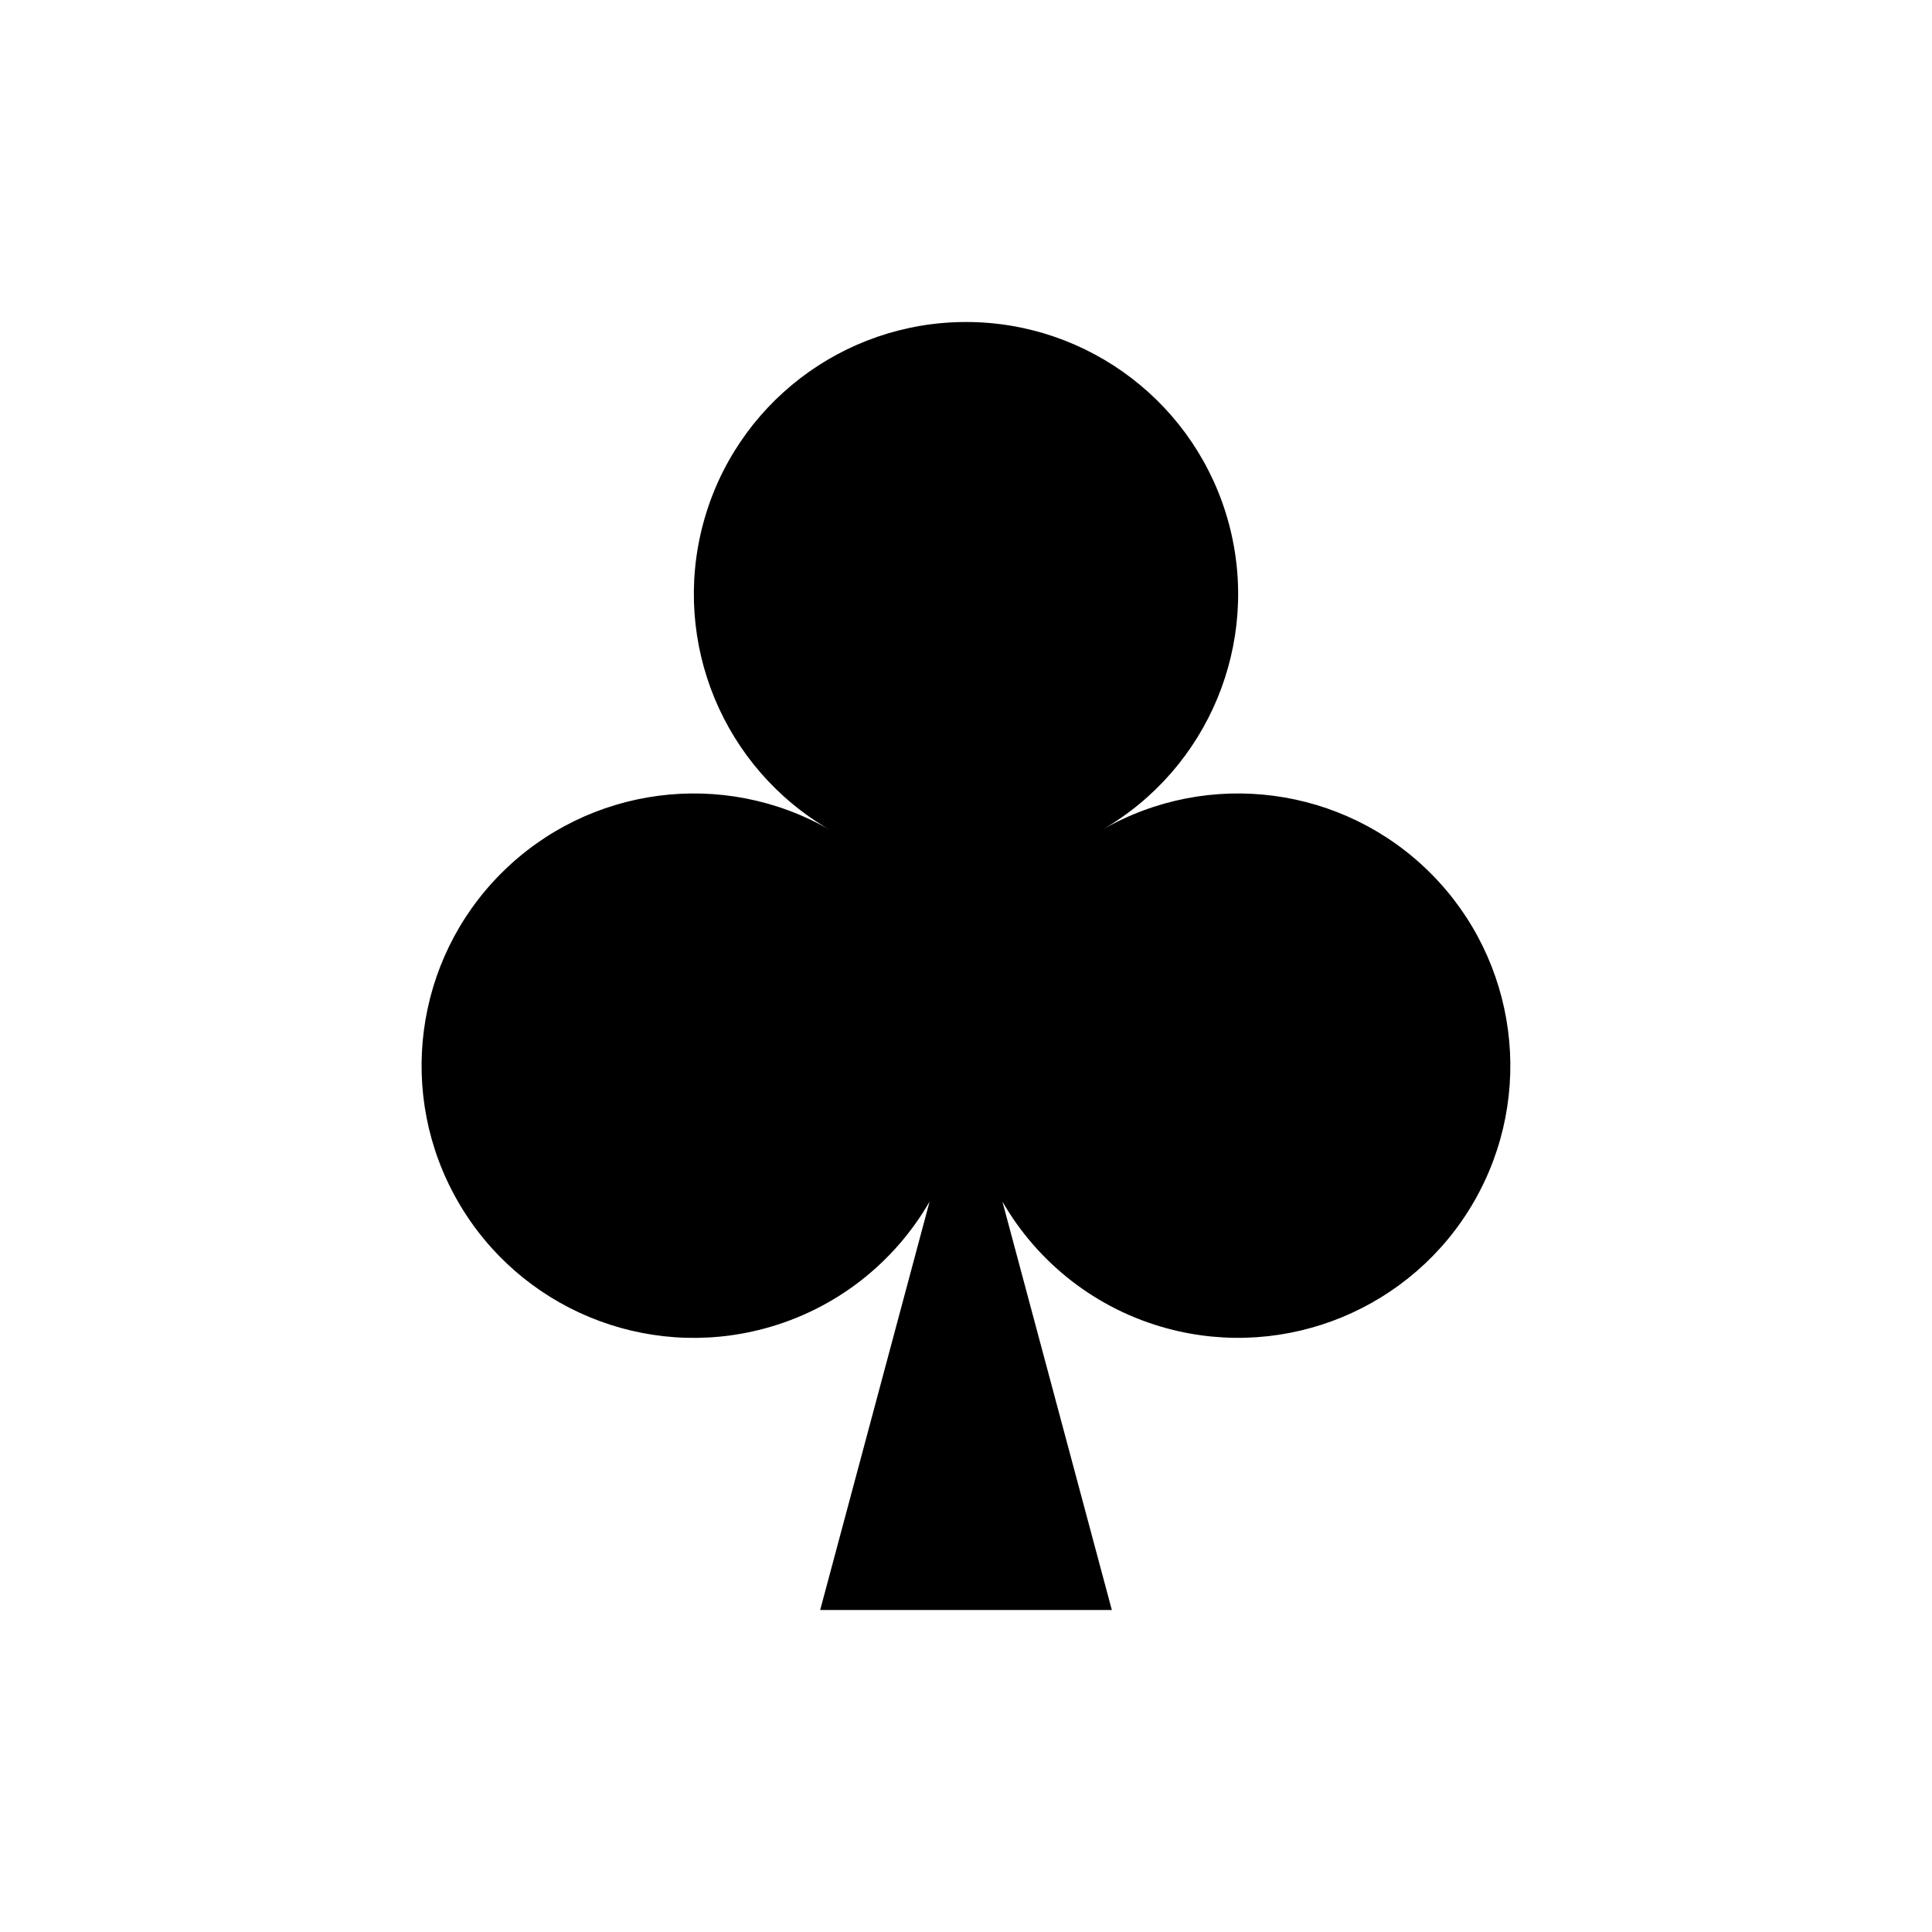 <?xml version='1.0' encoding='UTF-8'?>
<!-- Created with Inkscape (http://www.inkscape.org/) and export_objects.py -->
<svg xmlns:cc="http://creativecommons.org/ns#" xmlns:dc="http://purl.org/dc/elements/1.1/" xmlns:inkscape="http://www.inkscape.org/namespaces/inkscape" xmlns:rdf="http://www.w3.org/1999/02/22-rdf-syntax-ns#" xmlns:sodipodi="http://sodipodi.sourceforge.net/DTD/sodipodi-0.dtd" xmlns:xlink="http://www.w3.org/1999/xlink" xmlns="http://www.w3.org/2000/svg" version="1.1" width="0.75in" height="0.75in" viewBox="0 0 19.05 19.05" id="svg2869" sodipodi:docname="tile-04.svg"><sodipodi:namedview id="base" pagecolor="#ffffff" bordercolor="#666666" borderopacity="1.0" inkscape:pageopacity="0.0" inkscape:pageshadow="2" inkscape:zoom="0.4019953" inkscape:cx="689.25027" inkscape:cy="540" inkscape:document-units="in" inkscape:current-layer="layer1" showgrid="true" units="in" inkscape:window-width="1280" inkscape:window-height="940" inkscape:window-x="1909" inkscape:window-y="43" inkscape:window-maximized="1">
    <inkscape:grid type="xygrid" id="grid3414" units="pt"/>
  </sodipodi:namedview>
  <g inkscape:groupmode="layer" inkscape:label="tile-" transform="matrix(1,0,0,1,-279.4,-119.2)"><g id="g3628" transform="translate(165.1,-114.3)" inkscape:label="04">
      <rect style="display:inline;opacity:1;fill:none;fill-opacity:1;stroke:none;stroke-width:0.176;stroke-linecap:butt;stroke-linejoin:miter;stroke-miterlimit:47.146;stroke-dasharray:none;stroke-dashoffset:0;stroke-opacity:1;paint-order:markers fill stroke" id="rect1119" width="19.05" height="19.05" x="114.3" y="233.5"/>
      <path inkscape:connector-curvature="0" style="opacity:1;fill:#000000;fill-opacity:1;stroke:none;stroke-width:0.071;stroke-linecap:butt;stroke-linejoin:miter;stroke-miterlimit:4;stroke-dasharray:none;stroke-dashoffset:0;paint-order:normal" d="m 123.825,236.675 c -1.215,0 -2.278,0.816 -2.592,1.989 -0.314,1.173 0.199,2.412 1.25,3.019 -1.052,-0.607 -2.381,-0.432 -3.24,0.427 -0.859,0.859 -1.034,2.188 -0.426,3.24 0.607,1.052 1.846,1.565 3.019,1.25 0.706,-0.189 1.283,-0.65 1.63,-1.252 l -1.079,4.027 h 2.876 l -1.079,-4.027 c 0.347,0.602 0.924,1.063 1.63,1.252 1.173,0.314 2.412,-0.199 3.019,-1.25 0.607,-1.052 0.432,-2.381 -0.427,-3.24 -0.859,-0.859 -2.188,-1.034 -3.24,-0.427 1.052,-0.607 1.565,-1.846 1.251,-3.019 -0.314,-1.173 -1.378,-1.989 -2.592,-1.989 z" id="path1131" inkscape:export-filename="C:\mine\Vira\Vira table excerpts\Tourne.png" inkscape:export-xdpi="96" inkscape:export-ydpi="96"/>
    </g>
    </g></svg>
